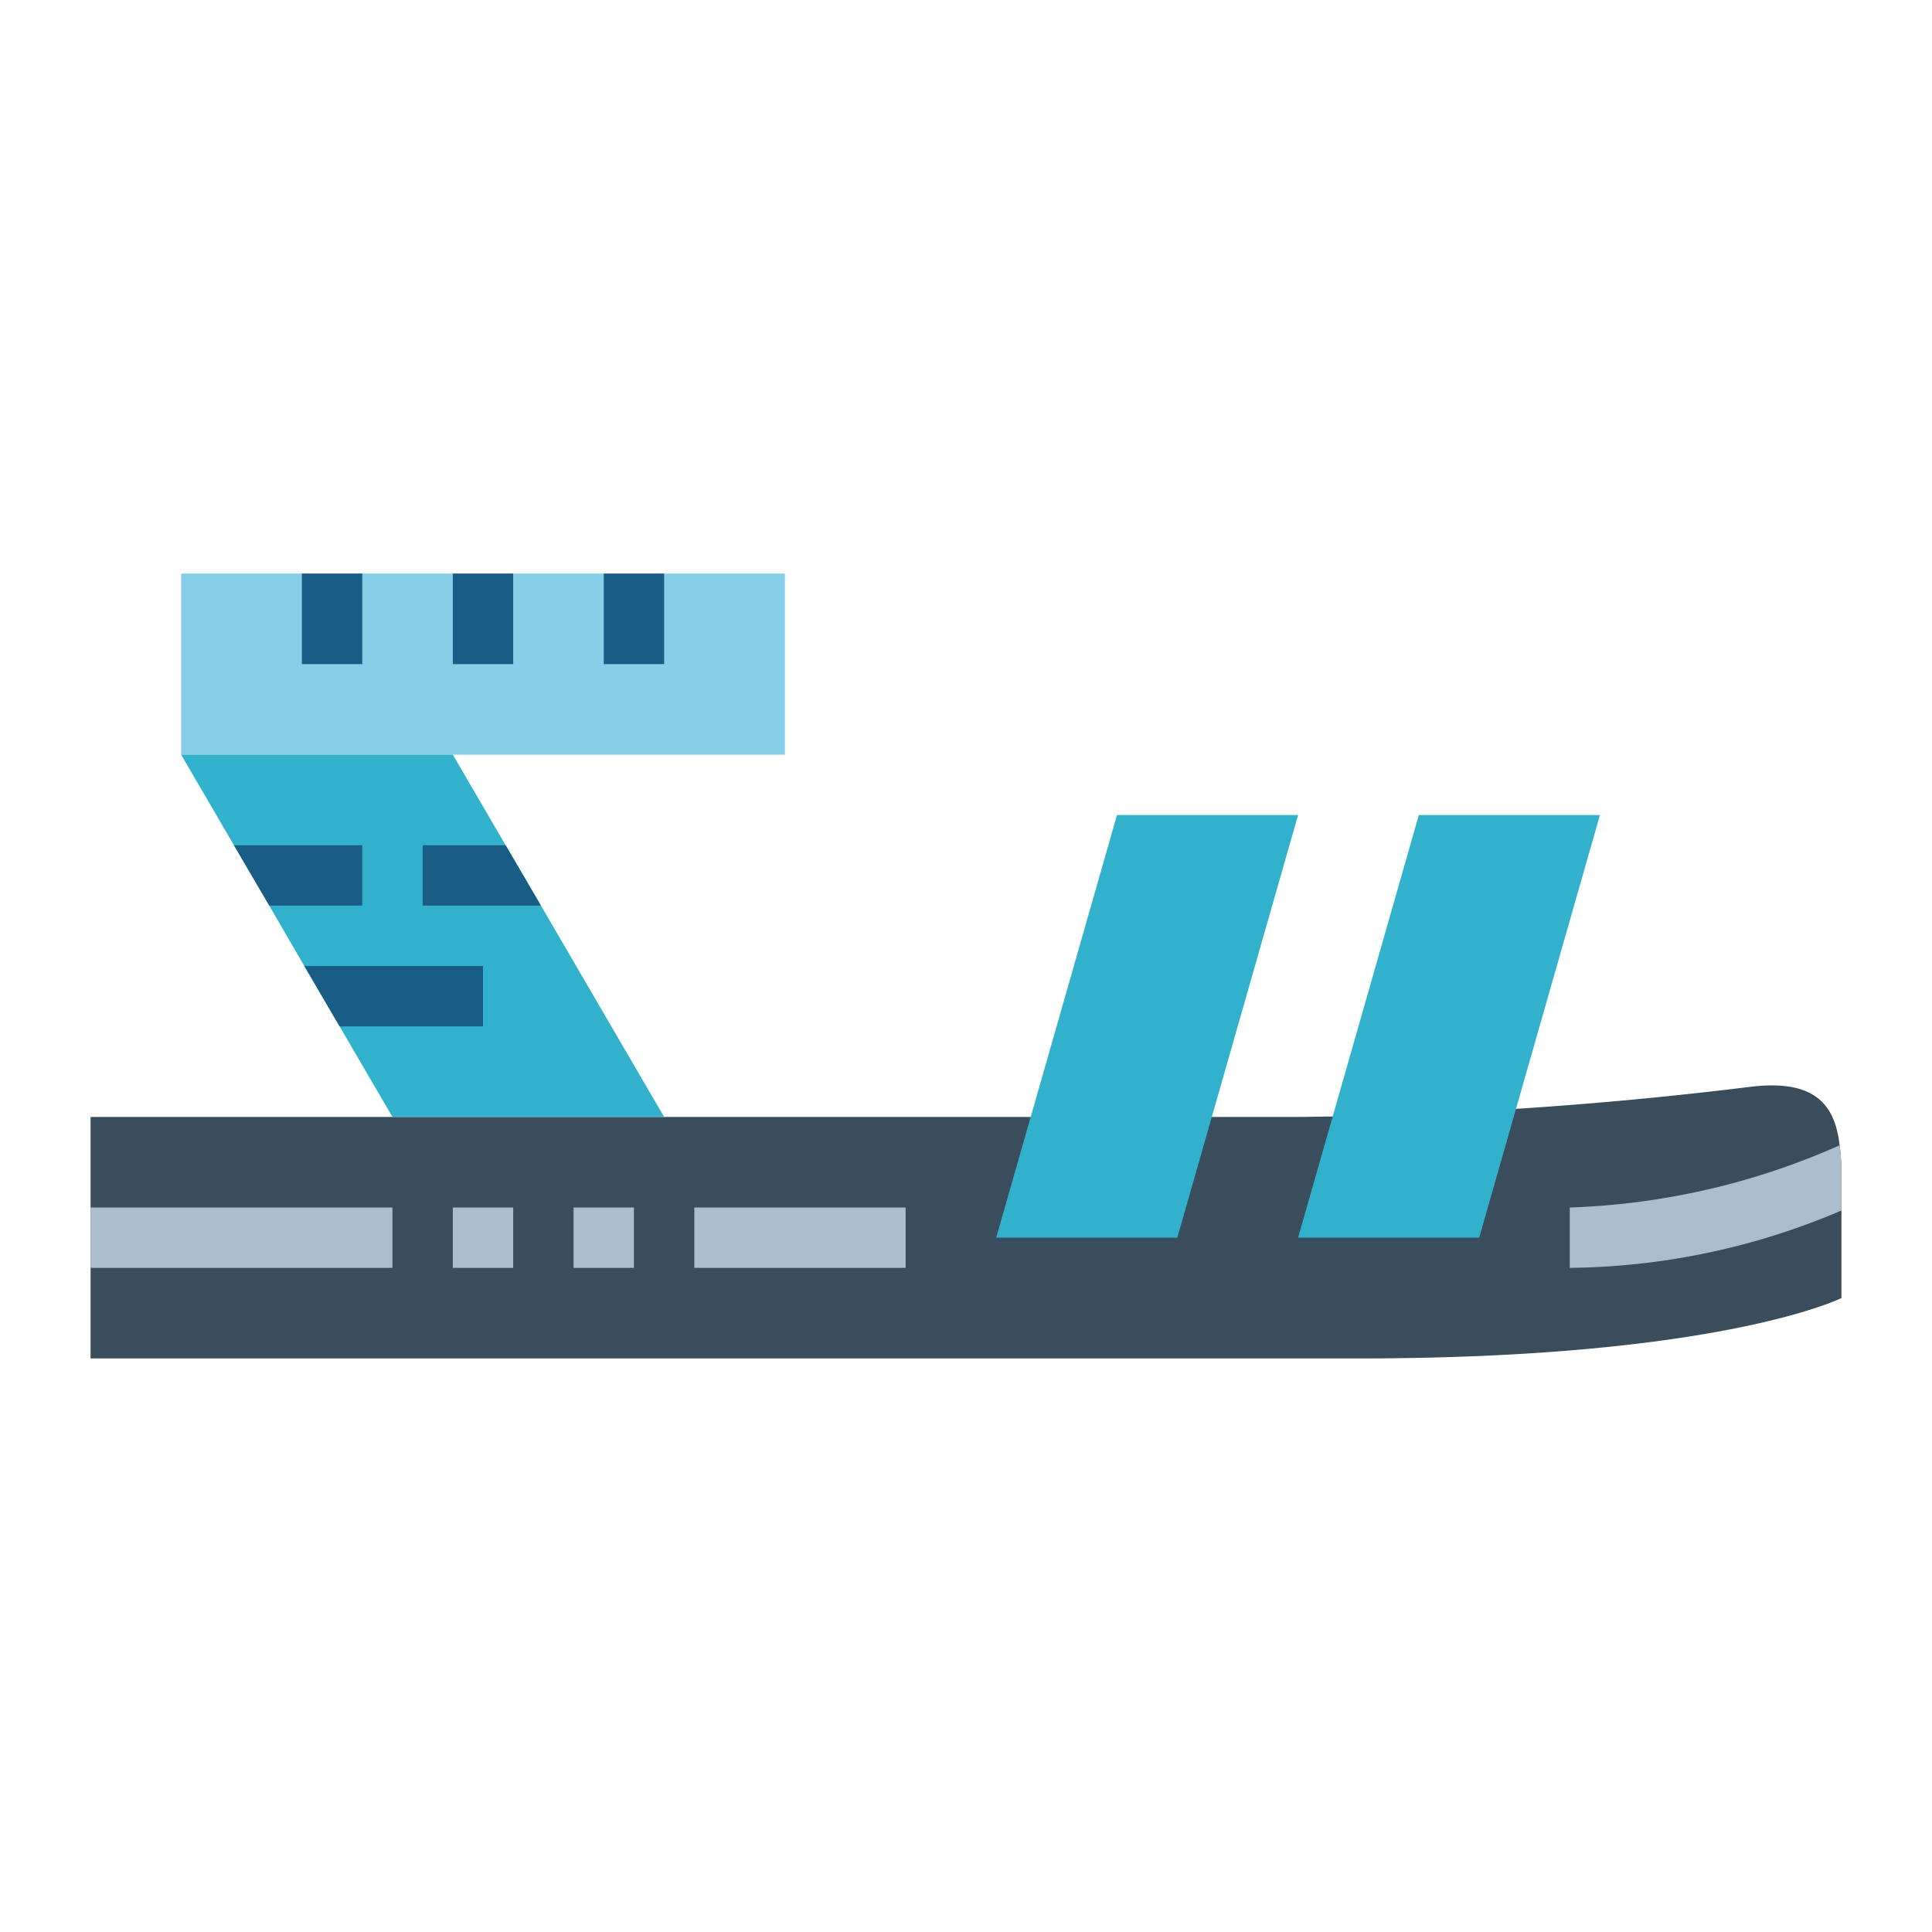 <svg height="512" viewBox="0 0 64 64" width="512" xmlns="http://www.w3.org/2000/svg"><path d="m61 39v4s-4 2-16 2h-42v-8h40a132.466 132.466 0 0 0 15-1c2.18-.26 2.79.65 2.94 1.94a7.205 7.205 0 0 1 .06 1.06z" fill="#394d5c"/><path d="m23 40h7v2h-7z" fill="#aabece"/><path d="m61 39v1.1a23.446 23.446 0 0 1 -9 1.9v-2a23.9 23.9 0 0 0 8.94-2.06 7.205 7.205 0 0 1 .06 1.06z" fill="#aabece"/><path d="m19 40h2v2h-2z" fill="#aabece"/><path d="m15 40h2v2h-2z" fill="#aabece"/><path d="m3 40h10v2h-10z" fill="#aabece"/><path d="m39 41h-6l4-14h6z" fill="#32b1cc"/><path d="m49 41h-6l4-14h6z" fill="#32b1cc"/><path d="m6 19h20v6h-20z" fill="#87cee9"/><path d="m22 37h-9l-1.75-3-1.17-2-1.16-2-1.17-2-1.75-3h9l1.75 3 1.17 2z" fill="#32b1cc"/><g fill="#195c85"><path d="m10 19h2v3h-2z"/><path d="m15 19h2v3h-2z"/><path d="m20 19h2v3h-2z"/><path d="m12 28v2h-3.08l-1.17-2z"/><path d="m17.92 30h-3.92v-2h2.75z"/><path d="m16 32v2h-4.75l-1.17-2z"/></g></svg>